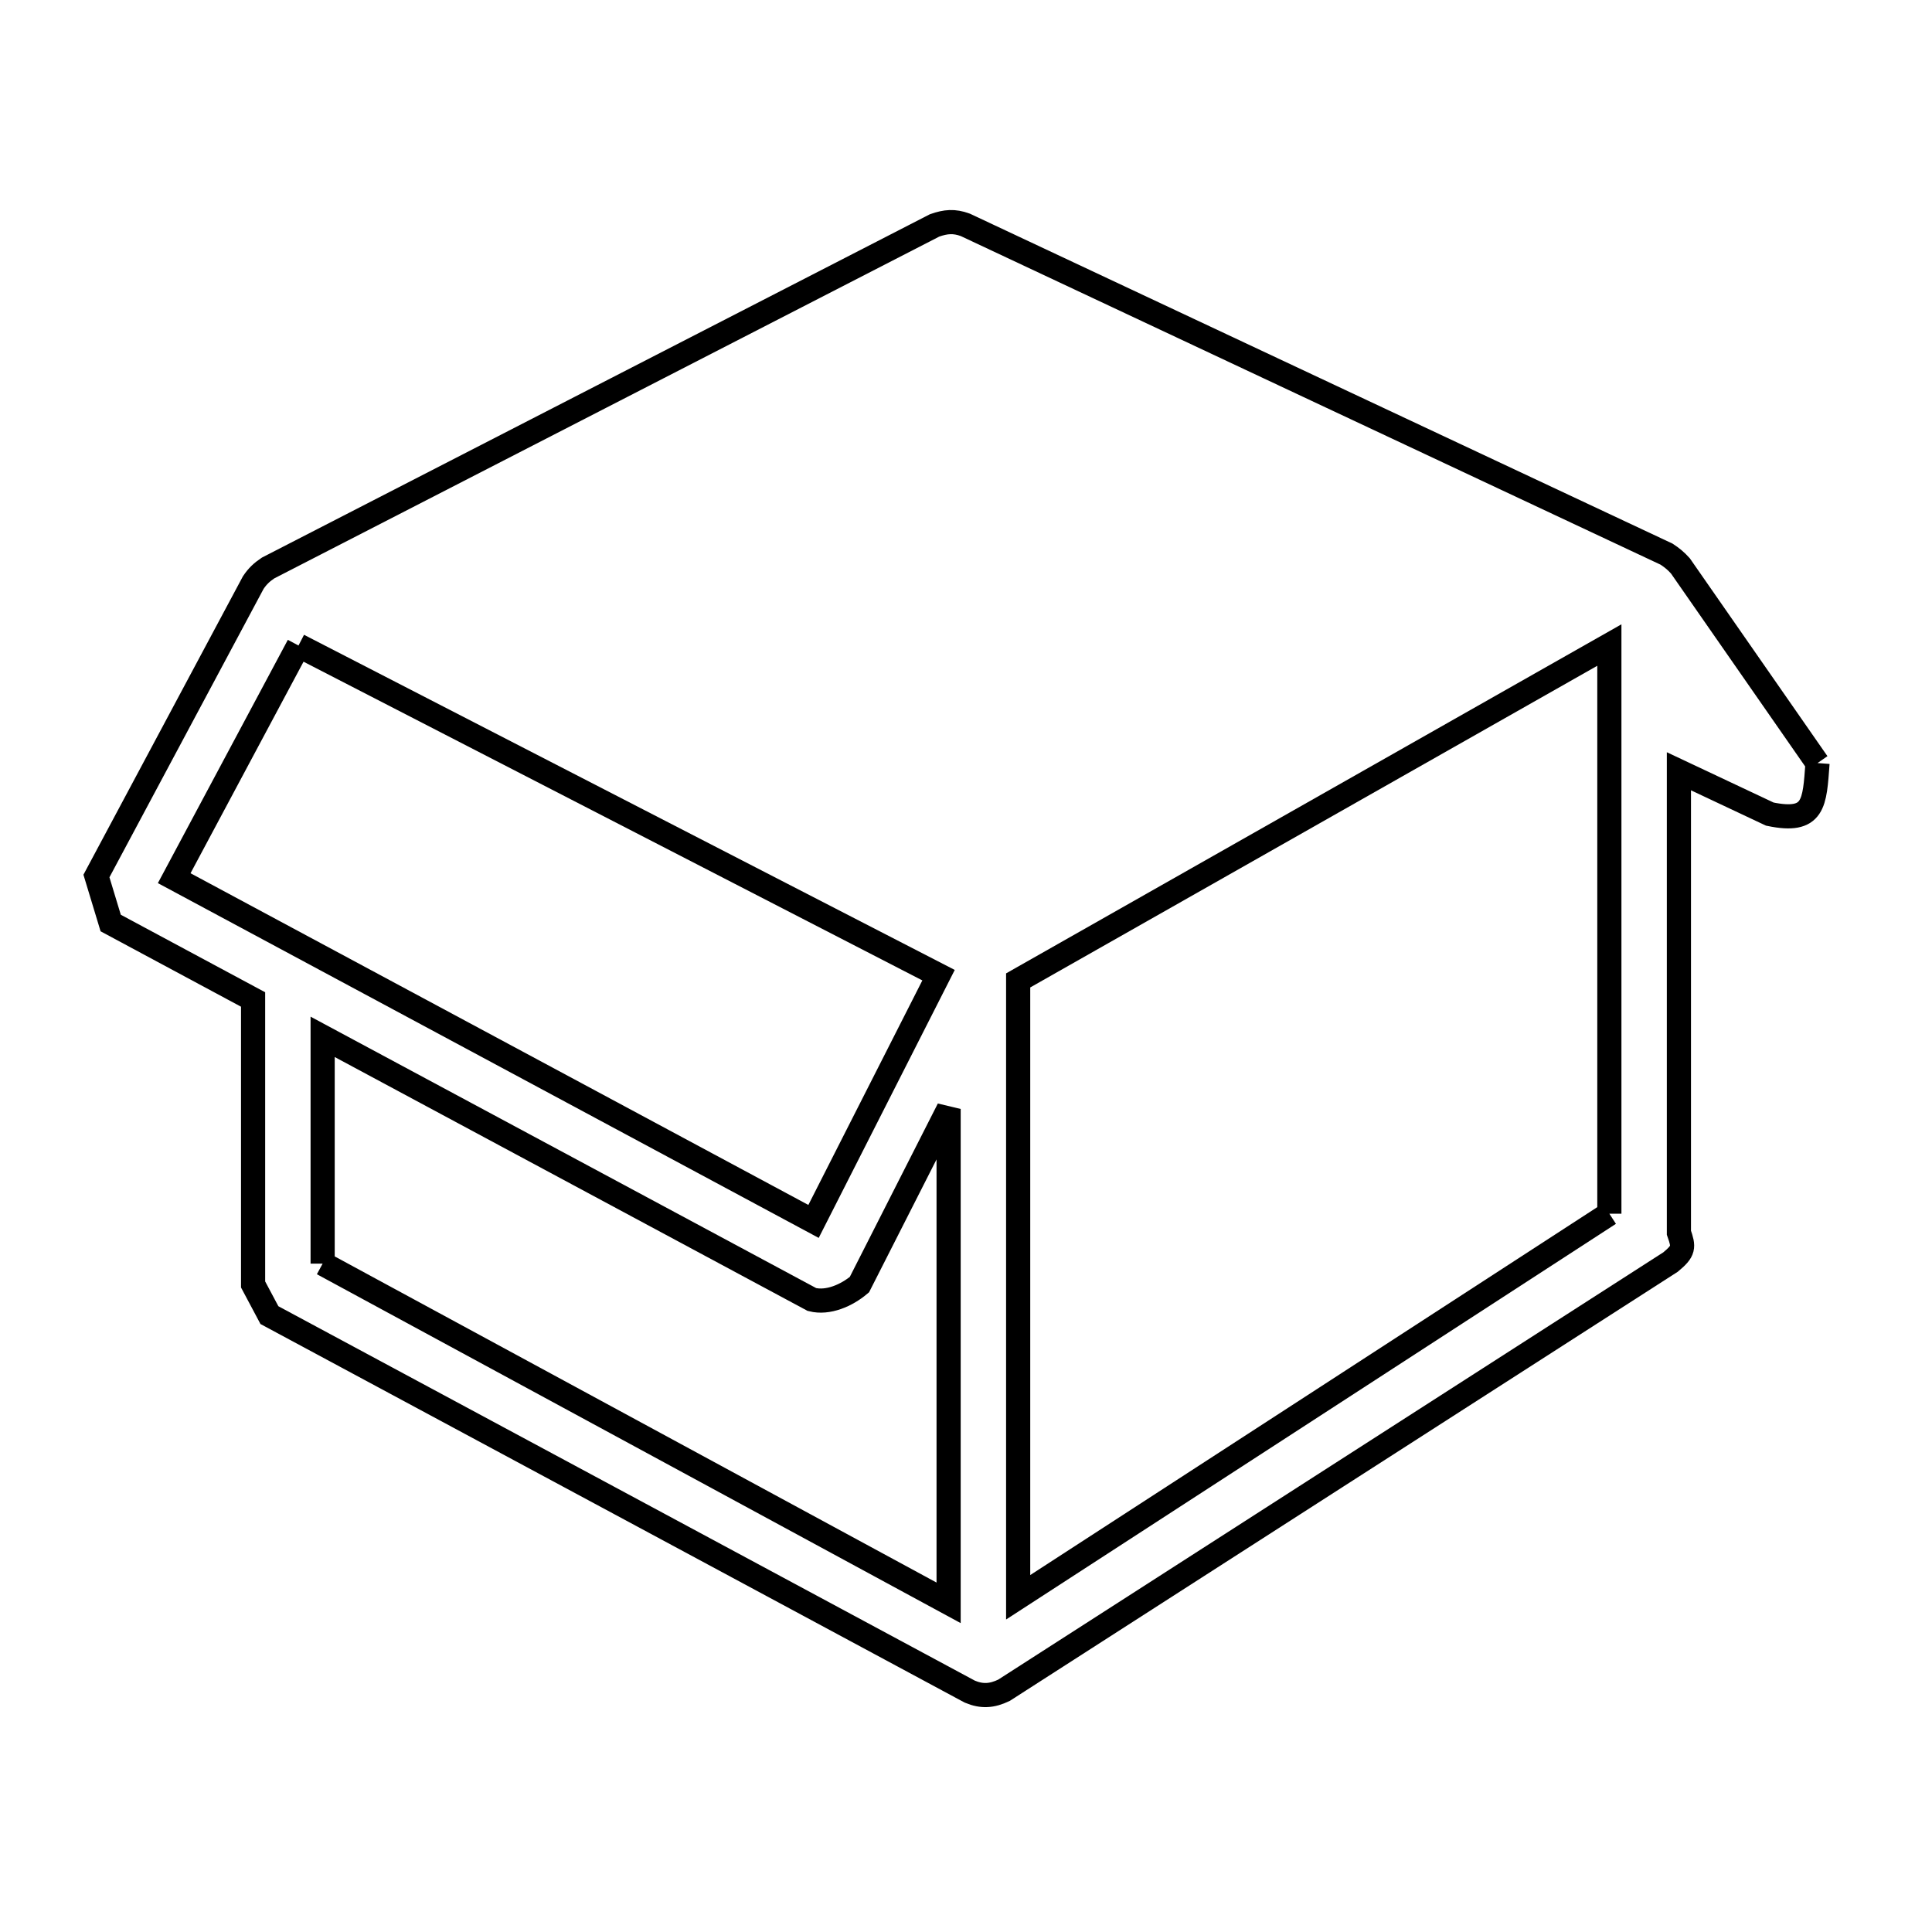 <svg xmlns="http://www.w3.org/2000/svg" viewBox="0.0 0.0 24.0 24.0" height="200px" width="200px"><path fill="none" stroke="black" stroke-width=".3" stroke-opacity="1.0"  filling="0" d="M3.708 8.019 L7.683 10.066 L11.659 12.114 L10.106 15.173 L6.135 13.041 L2.164 10.909 L3.708 8.019"></path>
<path fill="none" stroke="black" stroke-width=".3" stroke-opacity="1.0"  filling="0" d="M22.578 9.479 L22.578 9.479 C22.541 9.98 22.54 10.228 21.985 10.113 L20.856 9.581 L20.856 15.313 C20.92 15.494 20.92 15.538 20.753 15.677 L16.612 18.337 L12.472 20.997 C12.324 21.068 12.199 21.078 12.047 21.014 L7.697 18.675 L3.347 16.337 C3.28 16.21 3.212 16.083 3.144 15.956 L3.144 12.416 L1.375 11.466 C1.316 11.271 1.257 11.077 1.198 10.882 L3.146 7.237 C3.199 7.158 3.252 7.108 3.33 7.056 L7.47 4.928 L11.61 2.8 C11.747 2.752 11.852 2.742 11.991 2.793 L16.347 4.839 L20.703 6.884 C20.77 6.928 20.82 6.969 20.874 7.029 L22.578 9.479"></path>
<path fill="none" stroke="black" stroke-width=".3" stroke-opacity="1.0"  filling="0" d="M19.992 15.077 L16.32 17.46 L12.648 19.842 L12.648 16.011 L12.648 12.179 L16.32 10.096 L19.992 8.013 L19.992 15.077"></path>
<path fill="none" stroke="black" stroke-width=".3" stroke-opacity="1.0"  filling="0" d="M4.008 15.697 L4.008 12.88 L10.086 16.143 C10.286 16.194 10.519 16.091 10.676 15.958 L11.784 13.776 L11.784 19.911 L7.896 17.804 L4.008 15.697"></path></svg>